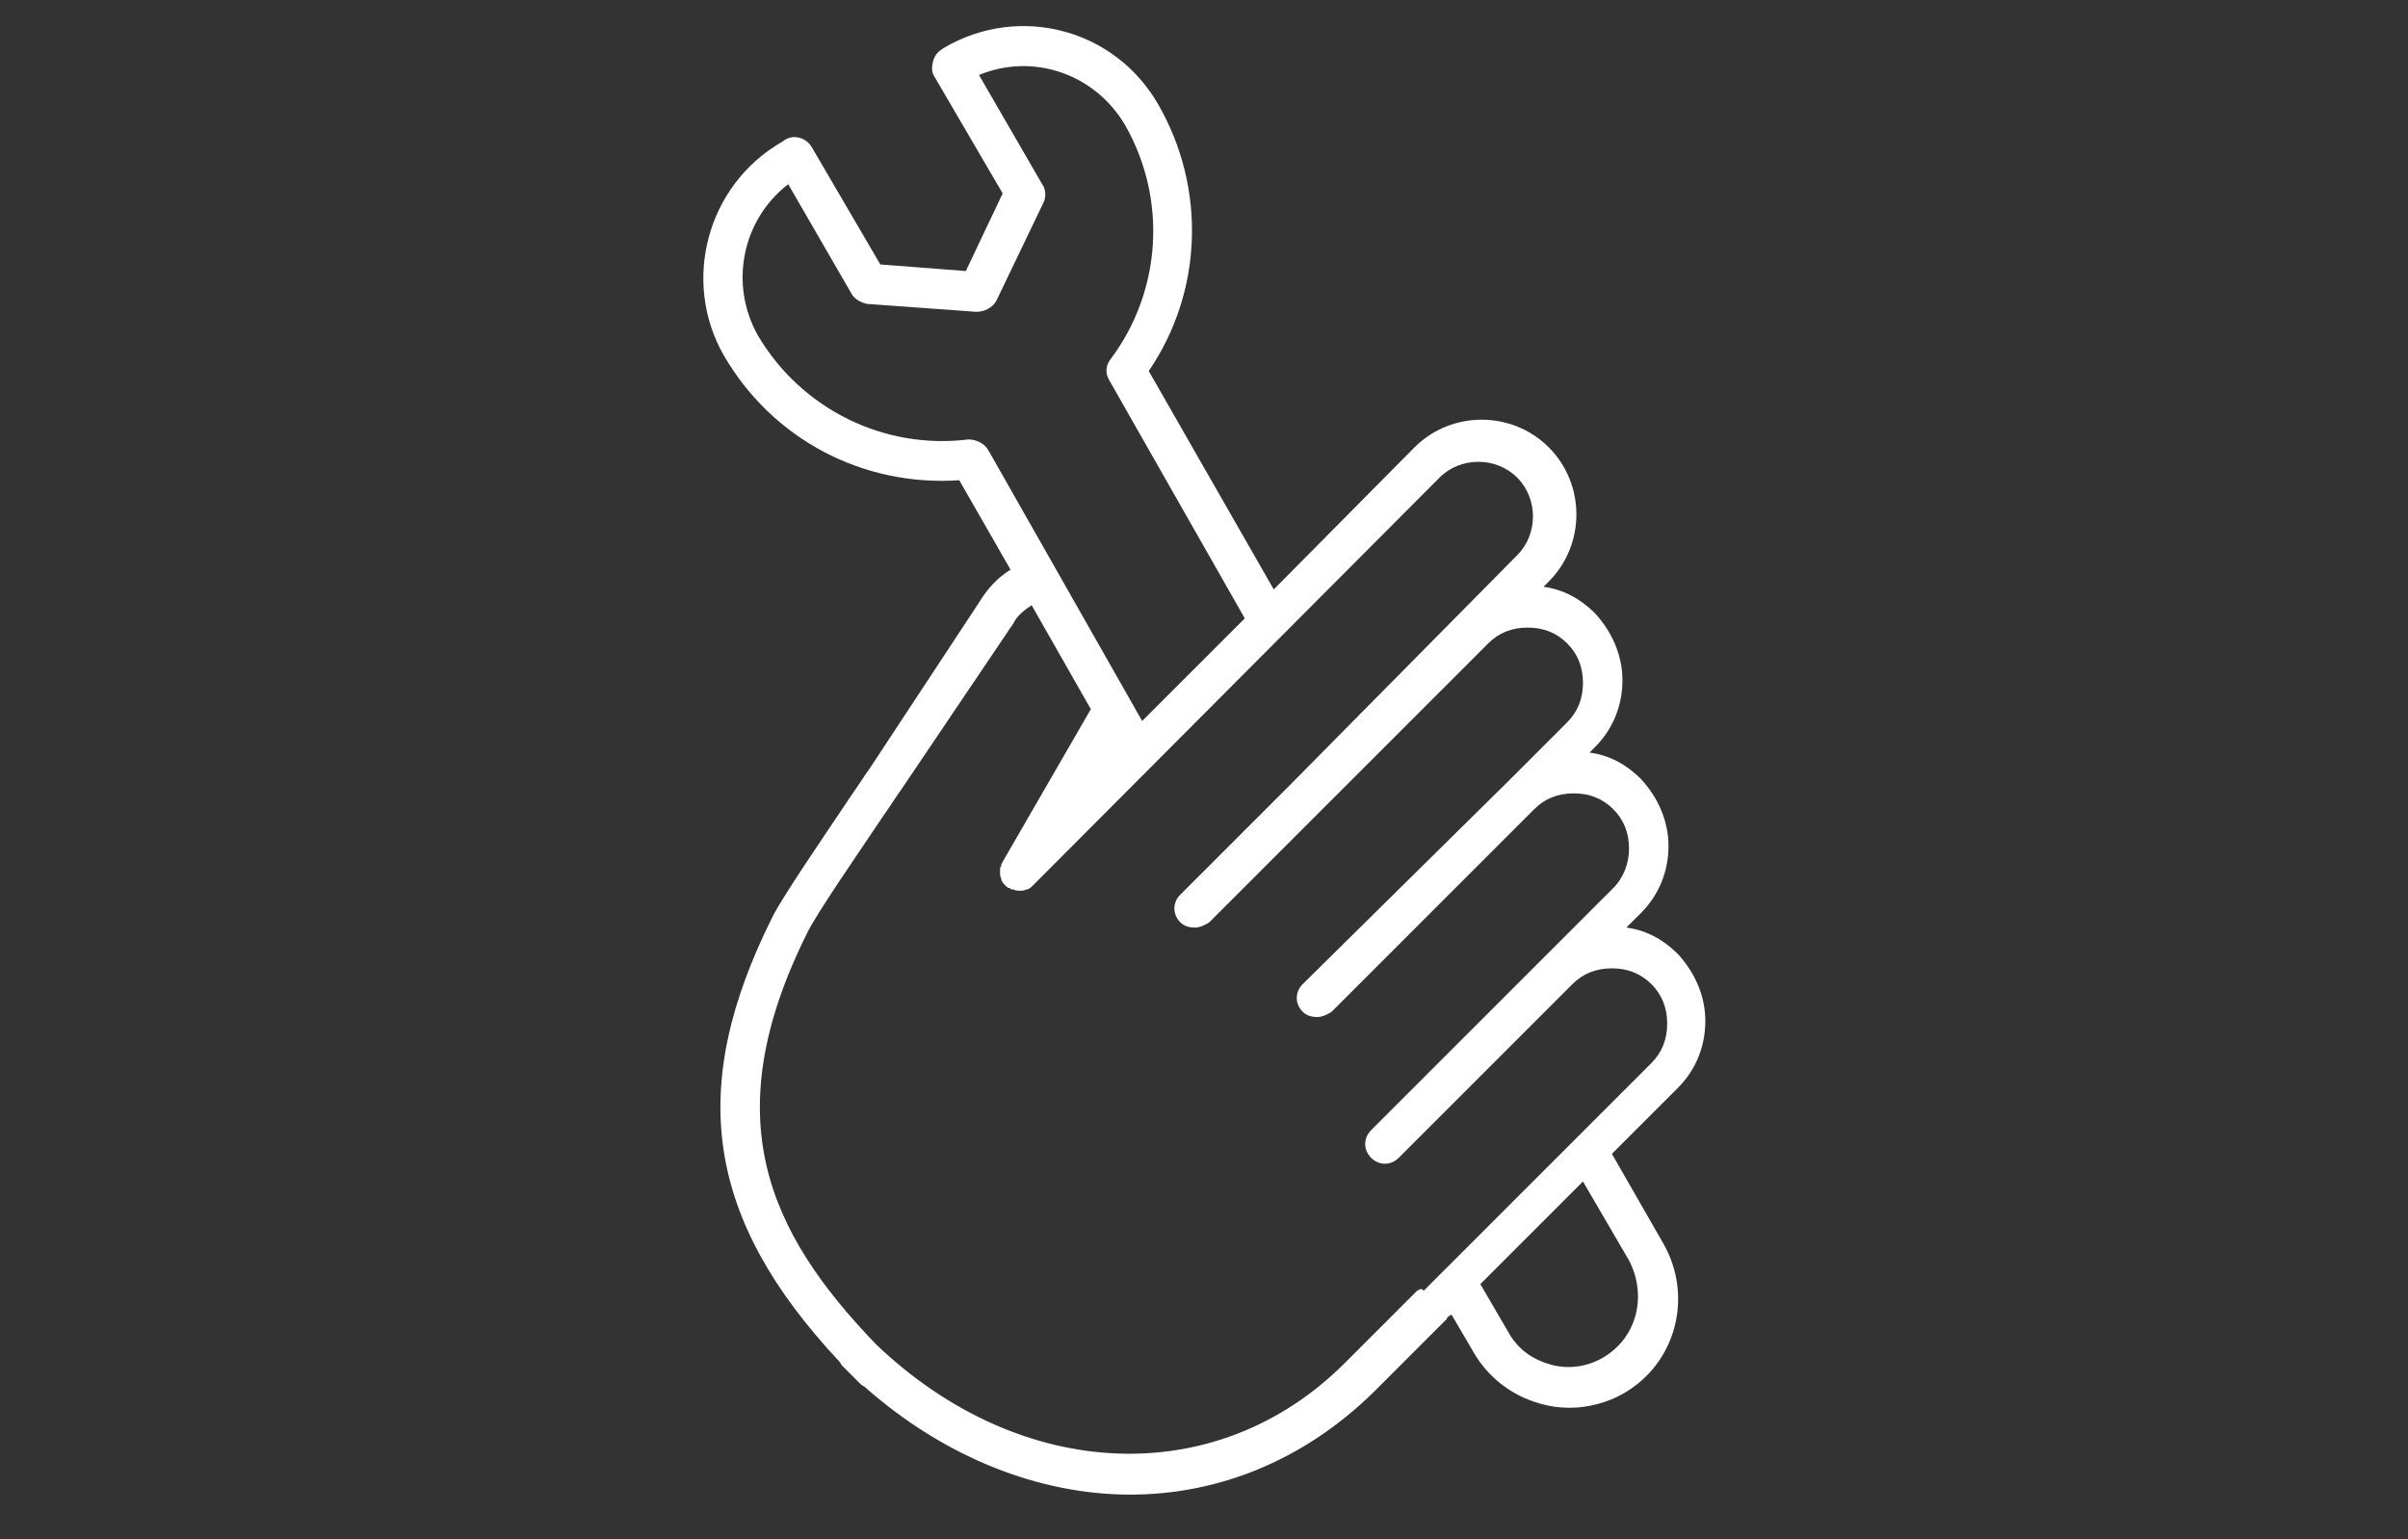 <?xml version="1.0" encoding="utf-8"?>
<!-- Generator: Adobe Illustrator 23.1.1, SVG Export Plug-In . SVG Version: 6.00 Build 0)  -->
<svg version="1.1" id="Layer_1" xmlns="http://www.w3.org/2000/svg" xmlns:xlink="http://www.w3.org/1999/xlink" x="0px" y="0px"
	 viewBox="0 0 183 117" style="enable-background:new 0 0 183 117;" xml:space="preserve">
<rect x="0" y="0" width="183" height="117" fill="#333333" stroke="none"/>
<style type="text/css">
	.st0{display:none;}
	.st1{fill:#FFFFFF;}
</style>
<g id="Layer_3" class="st0">
</g>
<g>
	<path class="st1" d="M122.5,87.7l5-5c1.4-1.4,2.1-3.2,2.1-5.1s-0.8-3.7-2.1-5.1c-1.1-1.1-2.4-1.8-3.9-2l1.1-1.1
		c1.4-1.4,2.1-3.2,2.1-5.1s-0.8-3.7-2.1-5.1c-1.1-1.1-2.4-1.8-3.9-2l0.4-0.4c1.4-1.4,2.1-3.2,2.1-5.1s-0.8-3.7-2.1-5.1
		c-1.1-1.1-2.4-1.8-3.9-2l0.4-0.4c2.8-2.8,2.8-7.4,0-10.2s-7.4-2.8-10.2,0L96.8,44.8l-9.5-16.6c4.1-6,4.4-13.9,0.7-20.3
		c-3.3-5.7-10.5-7.6-16.2-4.3l-0.3,0.2C71.2,4,71,4.3,70.9,4.7S70.8,5.5,71,5.8l5.2,8.9l-2.8,5.9l-6.5-0.5l-5.2-8.9
		c-0.4-0.7-1.3-1-2-0.6l-0.3,0.2C53.7,14.1,51.8,21.4,55,27c3.7,6.4,10.6,10,17.9,9.5l3.9,6.8c-1,0.6-1.8,1.5-2.4,2.5l-8.3,12.6
		c-0.3,0.4-0.8,1.2-1.5,2.2c-2,3-5.1,7.5-5.9,9.1c-6.5,13-5.1,22.9,5.1,33.8c0.1,0.1,0.1,0.2,0.2,0.3l0,0l1.3,1.3
		c0.1,0.1,0.2,0.2,0.4,0.3c6.1,5.4,13.3,8.2,20.2,8.2c6.7,0,13.2-2.6,18.5-7.8l5.5-5.5c0,0,0.1-0.1,0.1-0.2c0.1,0,0.1-0.1,0.2-0.1
		l0.1-0.1l1.7,2.9c1.1,1.9,2.9,3.3,5.1,3.9c0.7,0.2,1.4,0.3,2.2,0.3c1.4,0,2.9-0.4,4.1-1.1c4-2.3,5.3-7.4,3-11.4L122.5,87.7z
		 M75.1,34.2c-0.3-0.5-0.9-0.8-1.5-0.8c-6.4,0.8-12.7-2.3-16-7.9c-2.2-3.9-1.2-8.8,2.3-11.5l4.8,8.3c0.2,0.4,0.7,0.7,1.2,0.8
		l8.3,0.6c0.6,0,1.2-0.3,1.5-0.8l3.6-7.5c0.2-0.4,0.2-1-0.1-1.4l-4.8-8.3c4.1-1.7,8.8-0.1,11.1,3.8c3.2,5.6,2.8,12.6-1.1,17.8
		c-0.4,0.5-0.4,1.1-0.1,1.6L94.6,47l-7.8,7.8L75.1,34.2z M107.9,98c-0.1,0-0.1,0.1-0.2,0.1l-5.5,5.5c-9.7,9.7-24.6,9.1-35.6-1.4
		c-8.3-8.6-12.2-17.3-5.3-31.2c0.7-1.5,3.9-6.1,5.7-8.8c0.7-1,1.2-1.8,1.5-2.2L77,47.4c0.3-0.6,0.8-1,1.4-1.4l4.5,7.9l-6.7,11.6
		c0,0.1-0.1,0.1-0.1,0.2c0,0,0,0,0,0.1C76,65.9,76,66,76,66.2c0,0,0,0,0,0.1c0,0.2,0,0.3,0.1,0.5c0,0,0,0,0,0.1
		c0.1,0.2,0.2,0.3,0.3,0.4c0,0,0,0,0,0c0,0,0,0,0,0c0.1,0.1,0.2,0.2,0.3,0.2c0.1,0,0.1,0.1,0.2,0.1c0,0,0,0,0.1,0
		c0.2,0.1,0.3,0.1,0.5,0.1c0,0,0,0,0,0c0,0,0,0,0,0c0.2,0,0.3,0,0.5-0.1c0,0,0,0,0.1,0c0.2-0.1,0.3-0.2,0.4-0.3c0,0,0,0,0,0l30.9-31
		c1.6-1.6,4.3-1.6,5.9,0s1.6,4.3,0,5.9L97.9,59.8l0,0l-8.2,8.2c-0.6,0.6-0.6,1.5,0,2.1c0.3,0.3,0.7,0.4,1.1,0.4s0.8-0.2,1.1-0.4
		l21.2-21.2c0.8-0.8,1.8-1.2,3-1.2s2.2,0.4,3,1.2s1.2,1.8,1.2,3s-0.4,2.2-1.2,3l-4.5,4.5l0,0L99,74.8c-0.6,0.6-0.6,1.5,0,2.1
		c0.3,0.3,0.7,0.4,1.1,0.4s0.8-0.2,1.1-0.4l15.4-15.4l0,0c0.8-0.8,1.8-1.2,3-1.2s2.2,0.4,3,1.2s1.2,1.8,1.2,3c0,1.1-0.4,2.2-1.2,3
		l-5.2,5.2l-13.2,13.2c-0.6,0.6-0.6,1.5,0,2.1c0.6,0.6,1.5,0.6,2.1,0l13.2-13.2c0.8-0.8,1.8-1.2,3-1.2s2.2,0.4,3,1.2
		c0.8,0.8,1.2,1.8,1.2,3s-0.4,2.2-1.2,3l-17.3,17.3C108,97.9,108,98,107.9,98z M121.8,103.2c-1.2,0.7-2.7,0.9-4,0.5
		c-1.4-0.4-2.5-1.2-3.2-2.5l-2.1-3.6l7.8-7.8l3.5,6C125.2,98.5,124.4,101.7,121.8,103.2z"/>
</g>
</svg>
